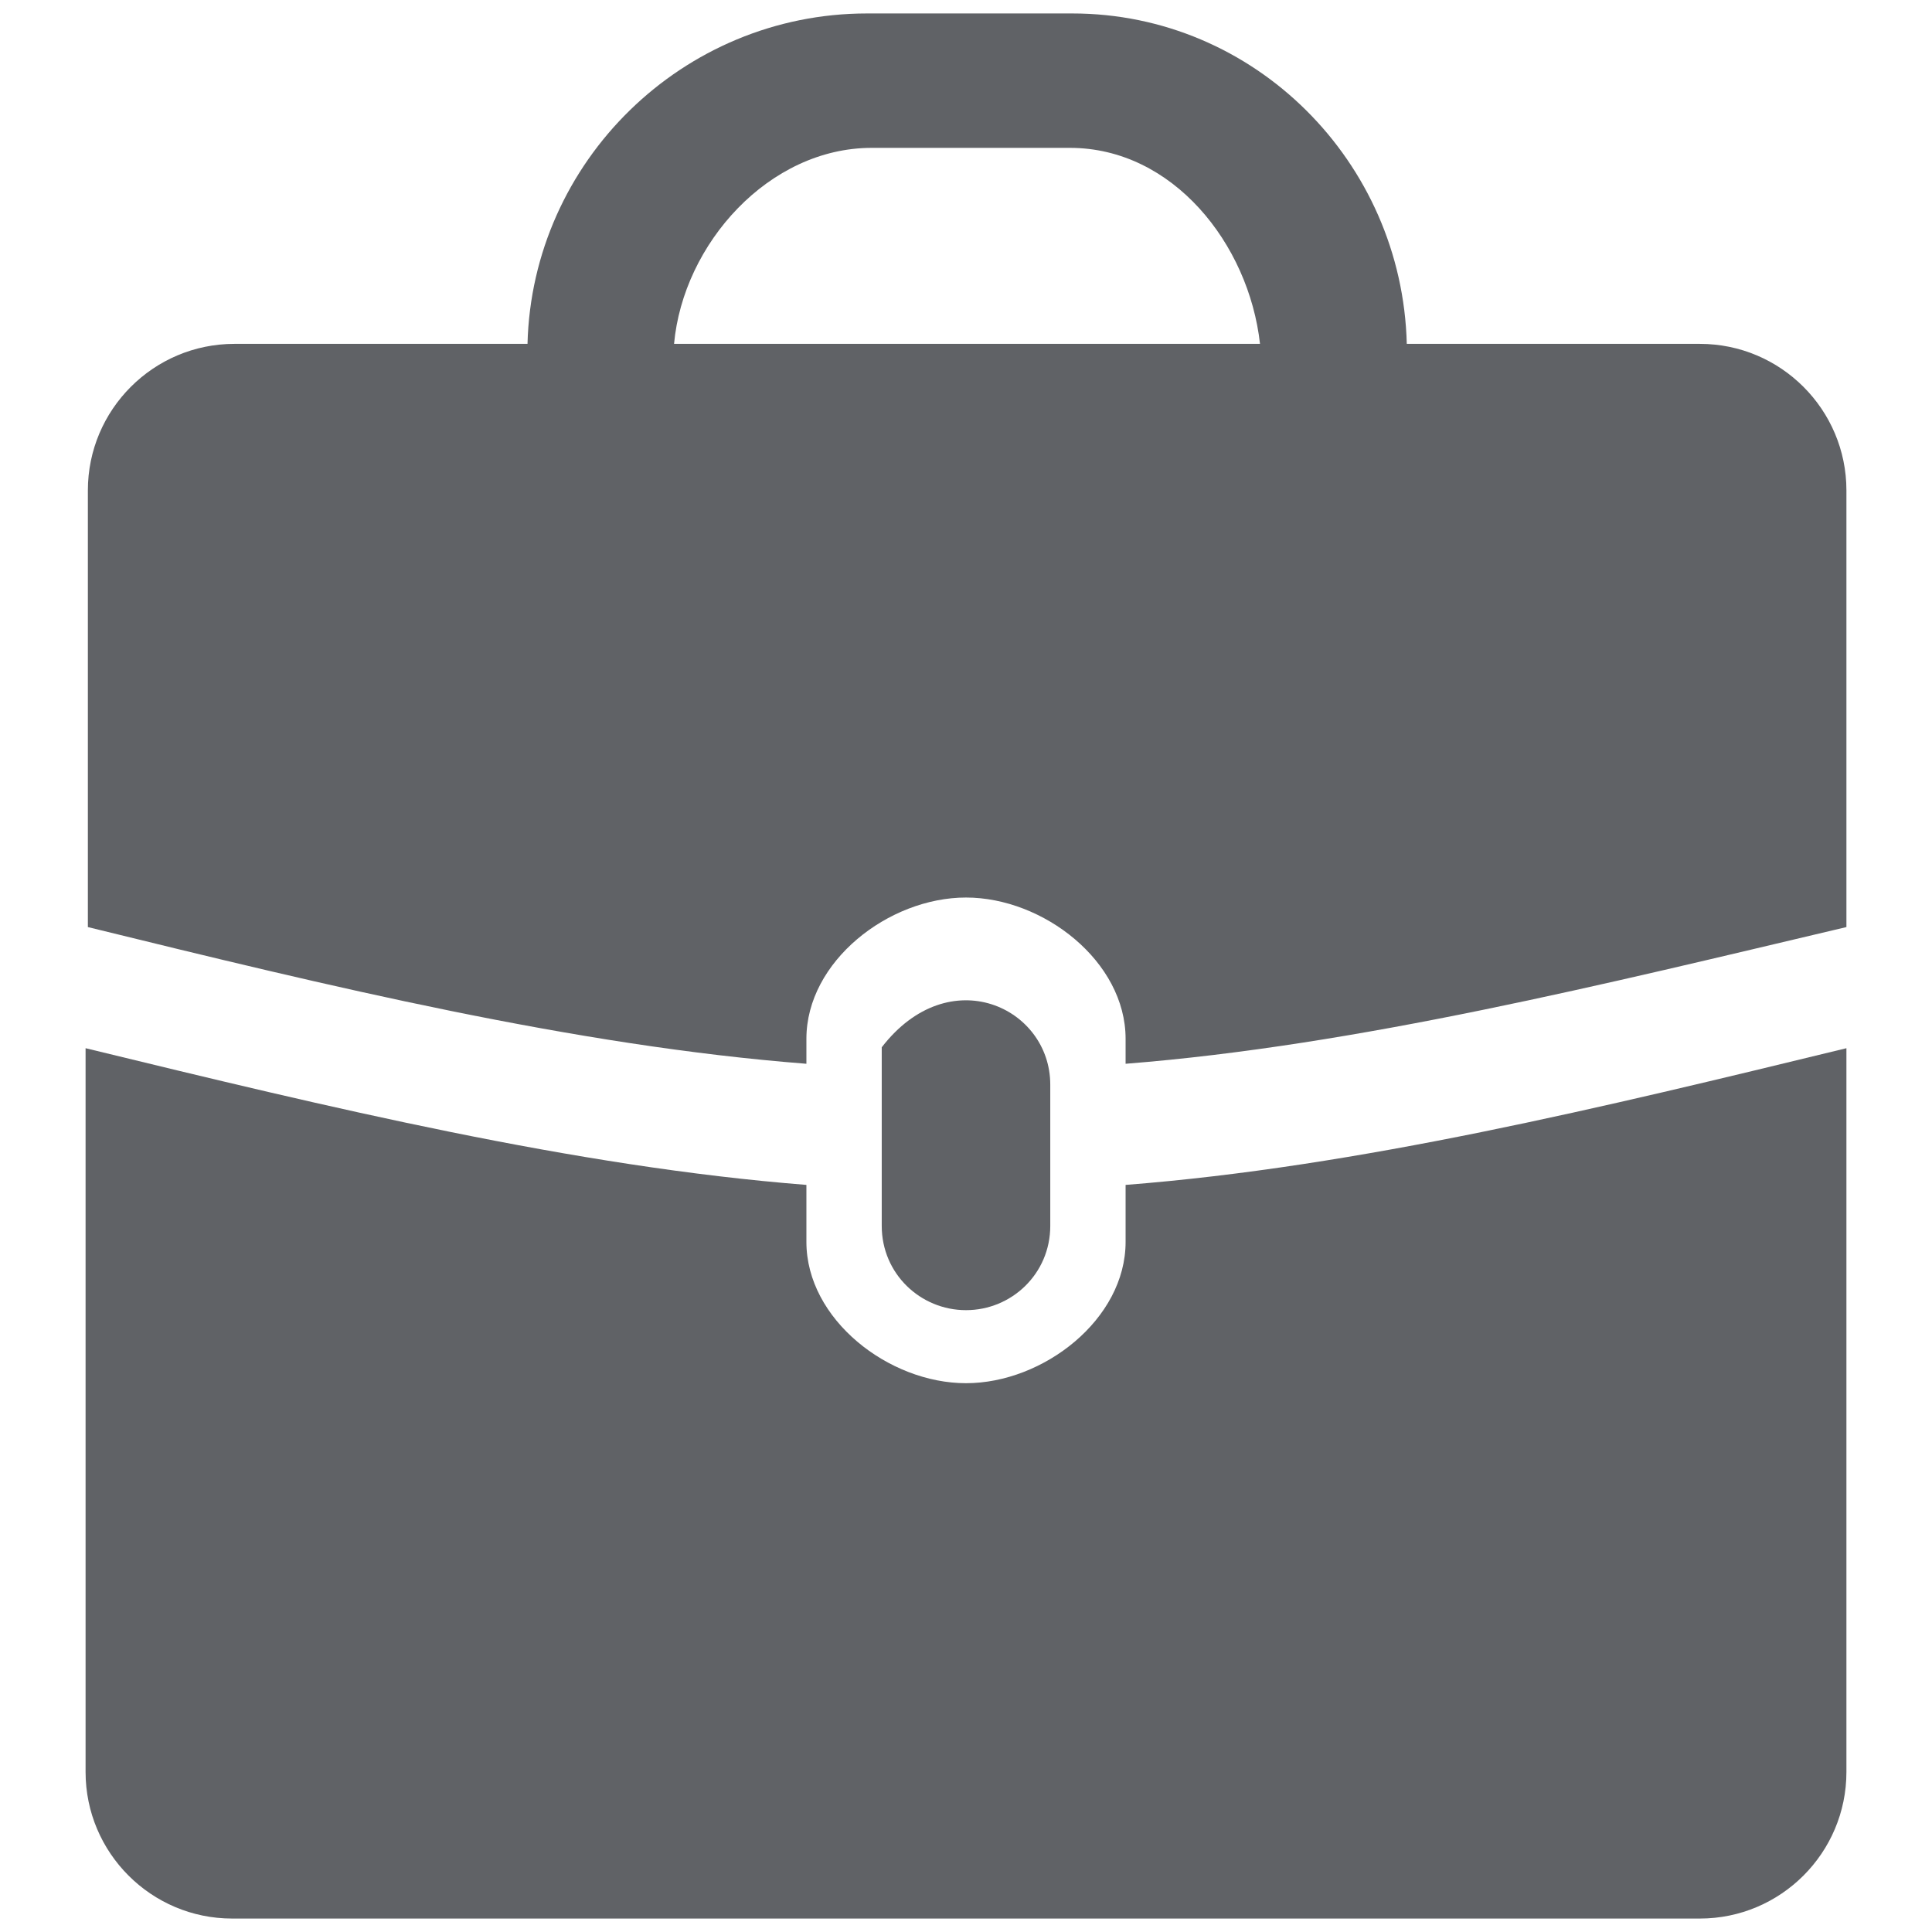 <?xml version="1.0" standalone="no"?><!DOCTYPE svg PUBLIC "-//W3C//DTD SVG 1.1//EN" "http://www.w3.org/Graphics/SVG/1.1/DTD/svg11.dtd"><svg t="1577859448100" class="icon" viewBox="0 0 1024 1024" version="1.1" xmlns="http://www.w3.org/2000/svg" p-id="1766" width="64" height="64" xmlns:xlink="http://www.w3.org/1999/xlink"><defs><style type="text/css"></style></defs><path d="M556.662 649.747v-74.881c0-40.899-53.521-66.143-89.323-19.782v94.663c0 25.365 20.51 44.662 44.662 44.662s44.662-19.297 44.662-44.662z" p-id="1767" fill="#606266"></path><path d="M745.624 182.257C743.196 85.652 664.917 7.13 568.312 7.13h-108.741c-97.819 0-177.554 78.522-179.981 175.127h-155.345c-42.841 0-77.672 34.831-77.672 77.672V491.368c128.038 31.433 257.654 62.866 380.837 72.454v-13.229c0-41.021 43.569-74.881 84.59-74.881s84.59 33.86 84.59 74.881v13.229c123.183-9.709 254.013-42.234 382.051-72.454V259.929c0-42.841-34.831-77.672-77.672-77.672h-155.345z m-283.625-103.887h105.1c54.371 0 94.784 50.73 100.731 103.887H357.262c4.855-53.157 50.366-103.887 104.736-103.887z" p-id="1768" fill="#606266"></path><path d="M596.59 658.242c0 41.021-43.569 74.881-84.59 74.881s-84.59-33.86-84.59-74.881v-30.219c-123.183-9.709-252.799-41.021-382.051-72.454V939.198c0 42.841 34.831 77.672 77.672 77.672h777.937c42.841 0 77.672-34.831 77.672-77.672V555.569c-129.252 31.433-258.867 62.866-382.051 72.454v30.219z" p-id="1769" fill="#606266"></path></svg>
